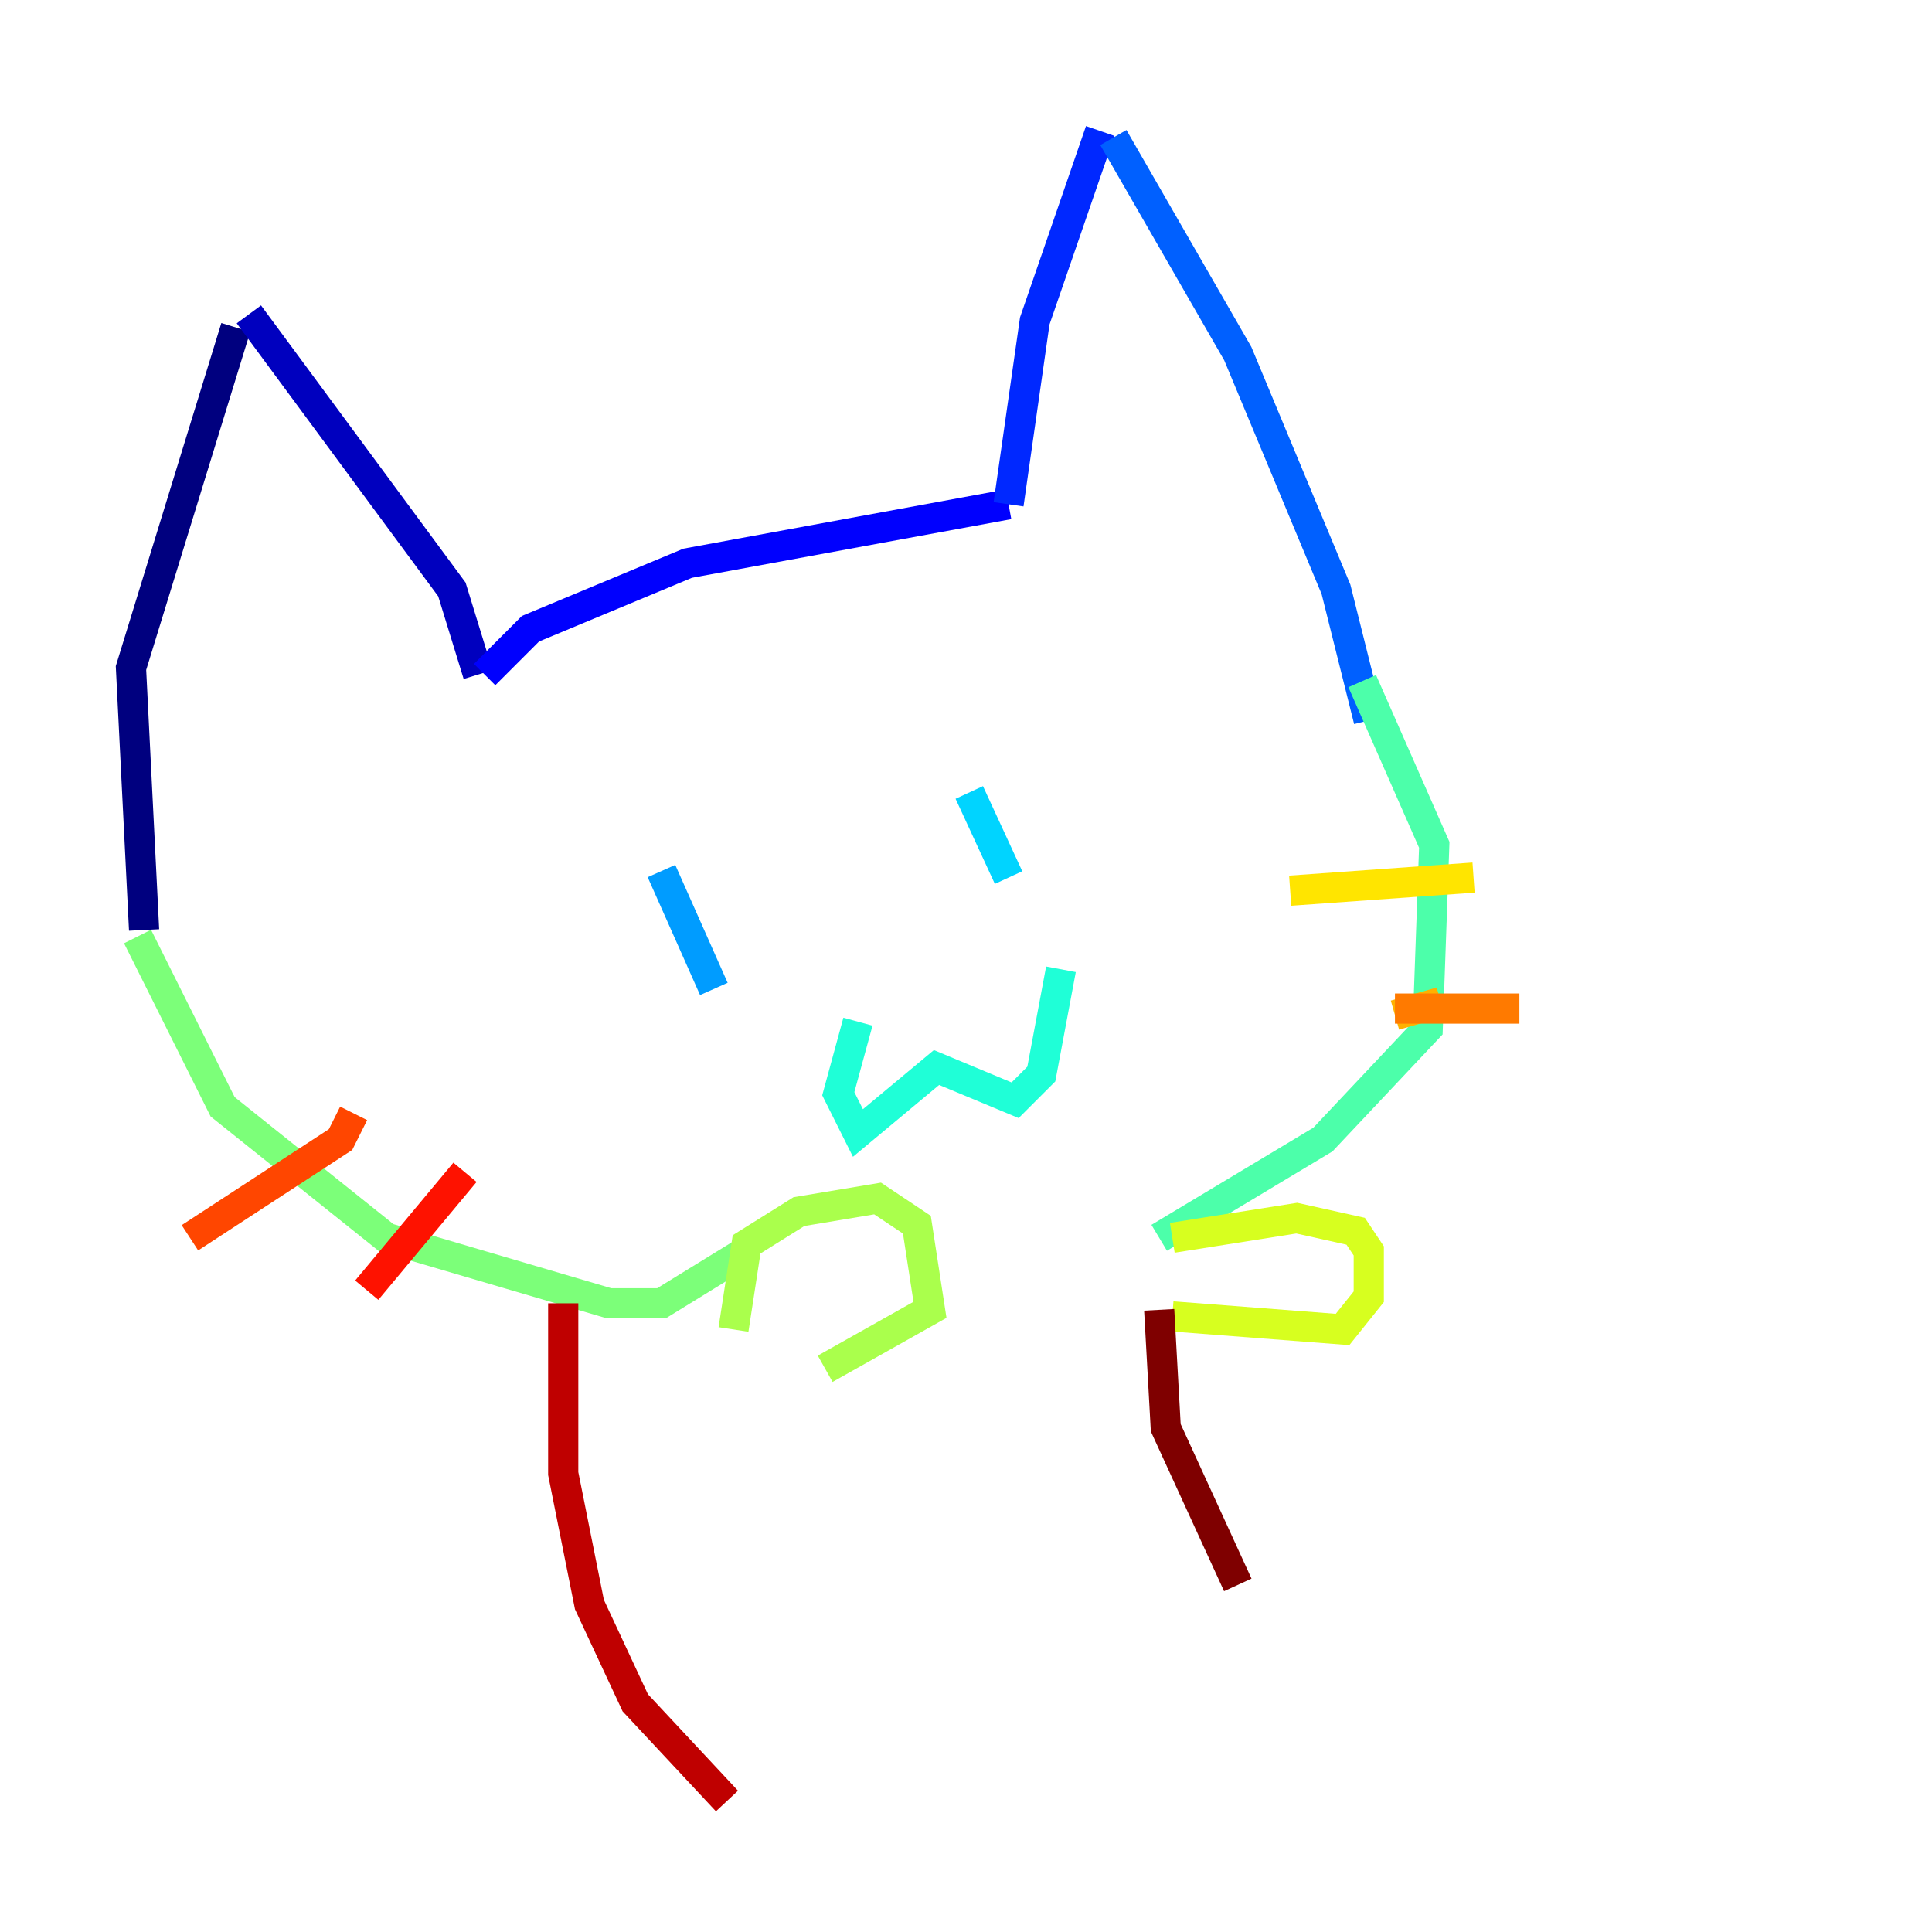 <?xml version="1.0" encoding="utf-8" ?>
<svg baseProfile="tiny" height="128" version="1.2" viewBox="0,0,128,128" width="128" xmlns="http://www.w3.org/2000/svg" xmlns:ev="http://www.w3.org/2001/xml-events" xmlns:xlink="http://www.w3.org/1999/xlink"><defs /><polyline fill="none" points="9.546,61.614 8.678,44.258 15.62,21.695" stroke="#00007f" stroke-width="2" /><polyline fill="none" points="16.488,20.827 29.939,39.051 31.675,44.691" stroke="#0000bf" stroke-width="2" /><polyline fill="none" points="32.108,44.691 35.146,41.654 45.559,37.315 66.82,33.41" stroke="#0000fe" stroke-width="2" /><polyline fill="none" points="66.82,33.41 68.556,21.261 72.895,8.678" stroke="#0028ff" stroke-width="2" /><polyline fill="none" points="73.763,9.112 82.007,23.43 88.515,39.051 90.685,47.729" stroke="#0060ff" stroke-width="2" /><polyline fill="none" points="43.824,57.709 47.295,65.519" stroke="#009cff" stroke-width="2" /><polyline fill="none" points="64.217,52.502 66.82,58.142" stroke="#00d4ff" stroke-width="2" /><polyline fill="none" points="56.841,67.688 55.539,72.461 56.841,75.064 62.047,70.725 67.254,72.895 68.99,71.159 70.291,64.217" stroke="#1fffd7" stroke-width="2" /><polyline fill="none" points="90.251,45.125 95.024,55.973 94.59,68.122 87.647,75.498 76.8,82.007" stroke="#4cffaa" stroke-width="2" /><polyline fill="none" points="9.112,62.047 14.752,73.329 25.6,82.007 40.352,86.346 43.824,86.346 49.464,82.875" stroke="#7cff79" stroke-width="2" /><polyline fill="none" points="48.597,88.081 49.464,82.441 52.936,80.271 58.142,79.403 60.746,81.139 61.614,86.78 54.671,90.685" stroke="#aaff4c" stroke-width="2" /><polyline fill="none" points="77.668,82.007 85.912,80.705 89.817,81.573 90.685,82.875 90.685,85.912 88.949,88.081 77.668,87.214" stroke="#d7ff1f" stroke-width="2" /><polyline fill="none" points="85.478,59.01 97.627,58.142" stroke="#ffe500" stroke-width="2" /><polyline fill="none" points="92.42,67.254 95.458,66.386" stroke="#ffb100" stroke-width="2" /><polyline fill="none" points="92.42,66.82 100.664,66.82" stroke="#ff7a00" stroke-width="2" /><polyline fill="none" points="23.43,73.763 22.563,75.498 12.583,82.007" stroke="#ff4600" stroke-width="2" /><polyline fill="none" points="30.807,77.668 24.298,85.478" stroke="#fe1200" stroke-width="2" /><polyline fill="none" points="37.315,86.346 37.315,97.627 39.051,106.305 42.088,112.814 48.163,119.322" stroke="#bf0000" stroke-width="2" /><polyline fill="none" points="76.8,86.78 77.234,94.59 82.007,105.003" stroke="#7f0000" stroke-width="2" /></svg>